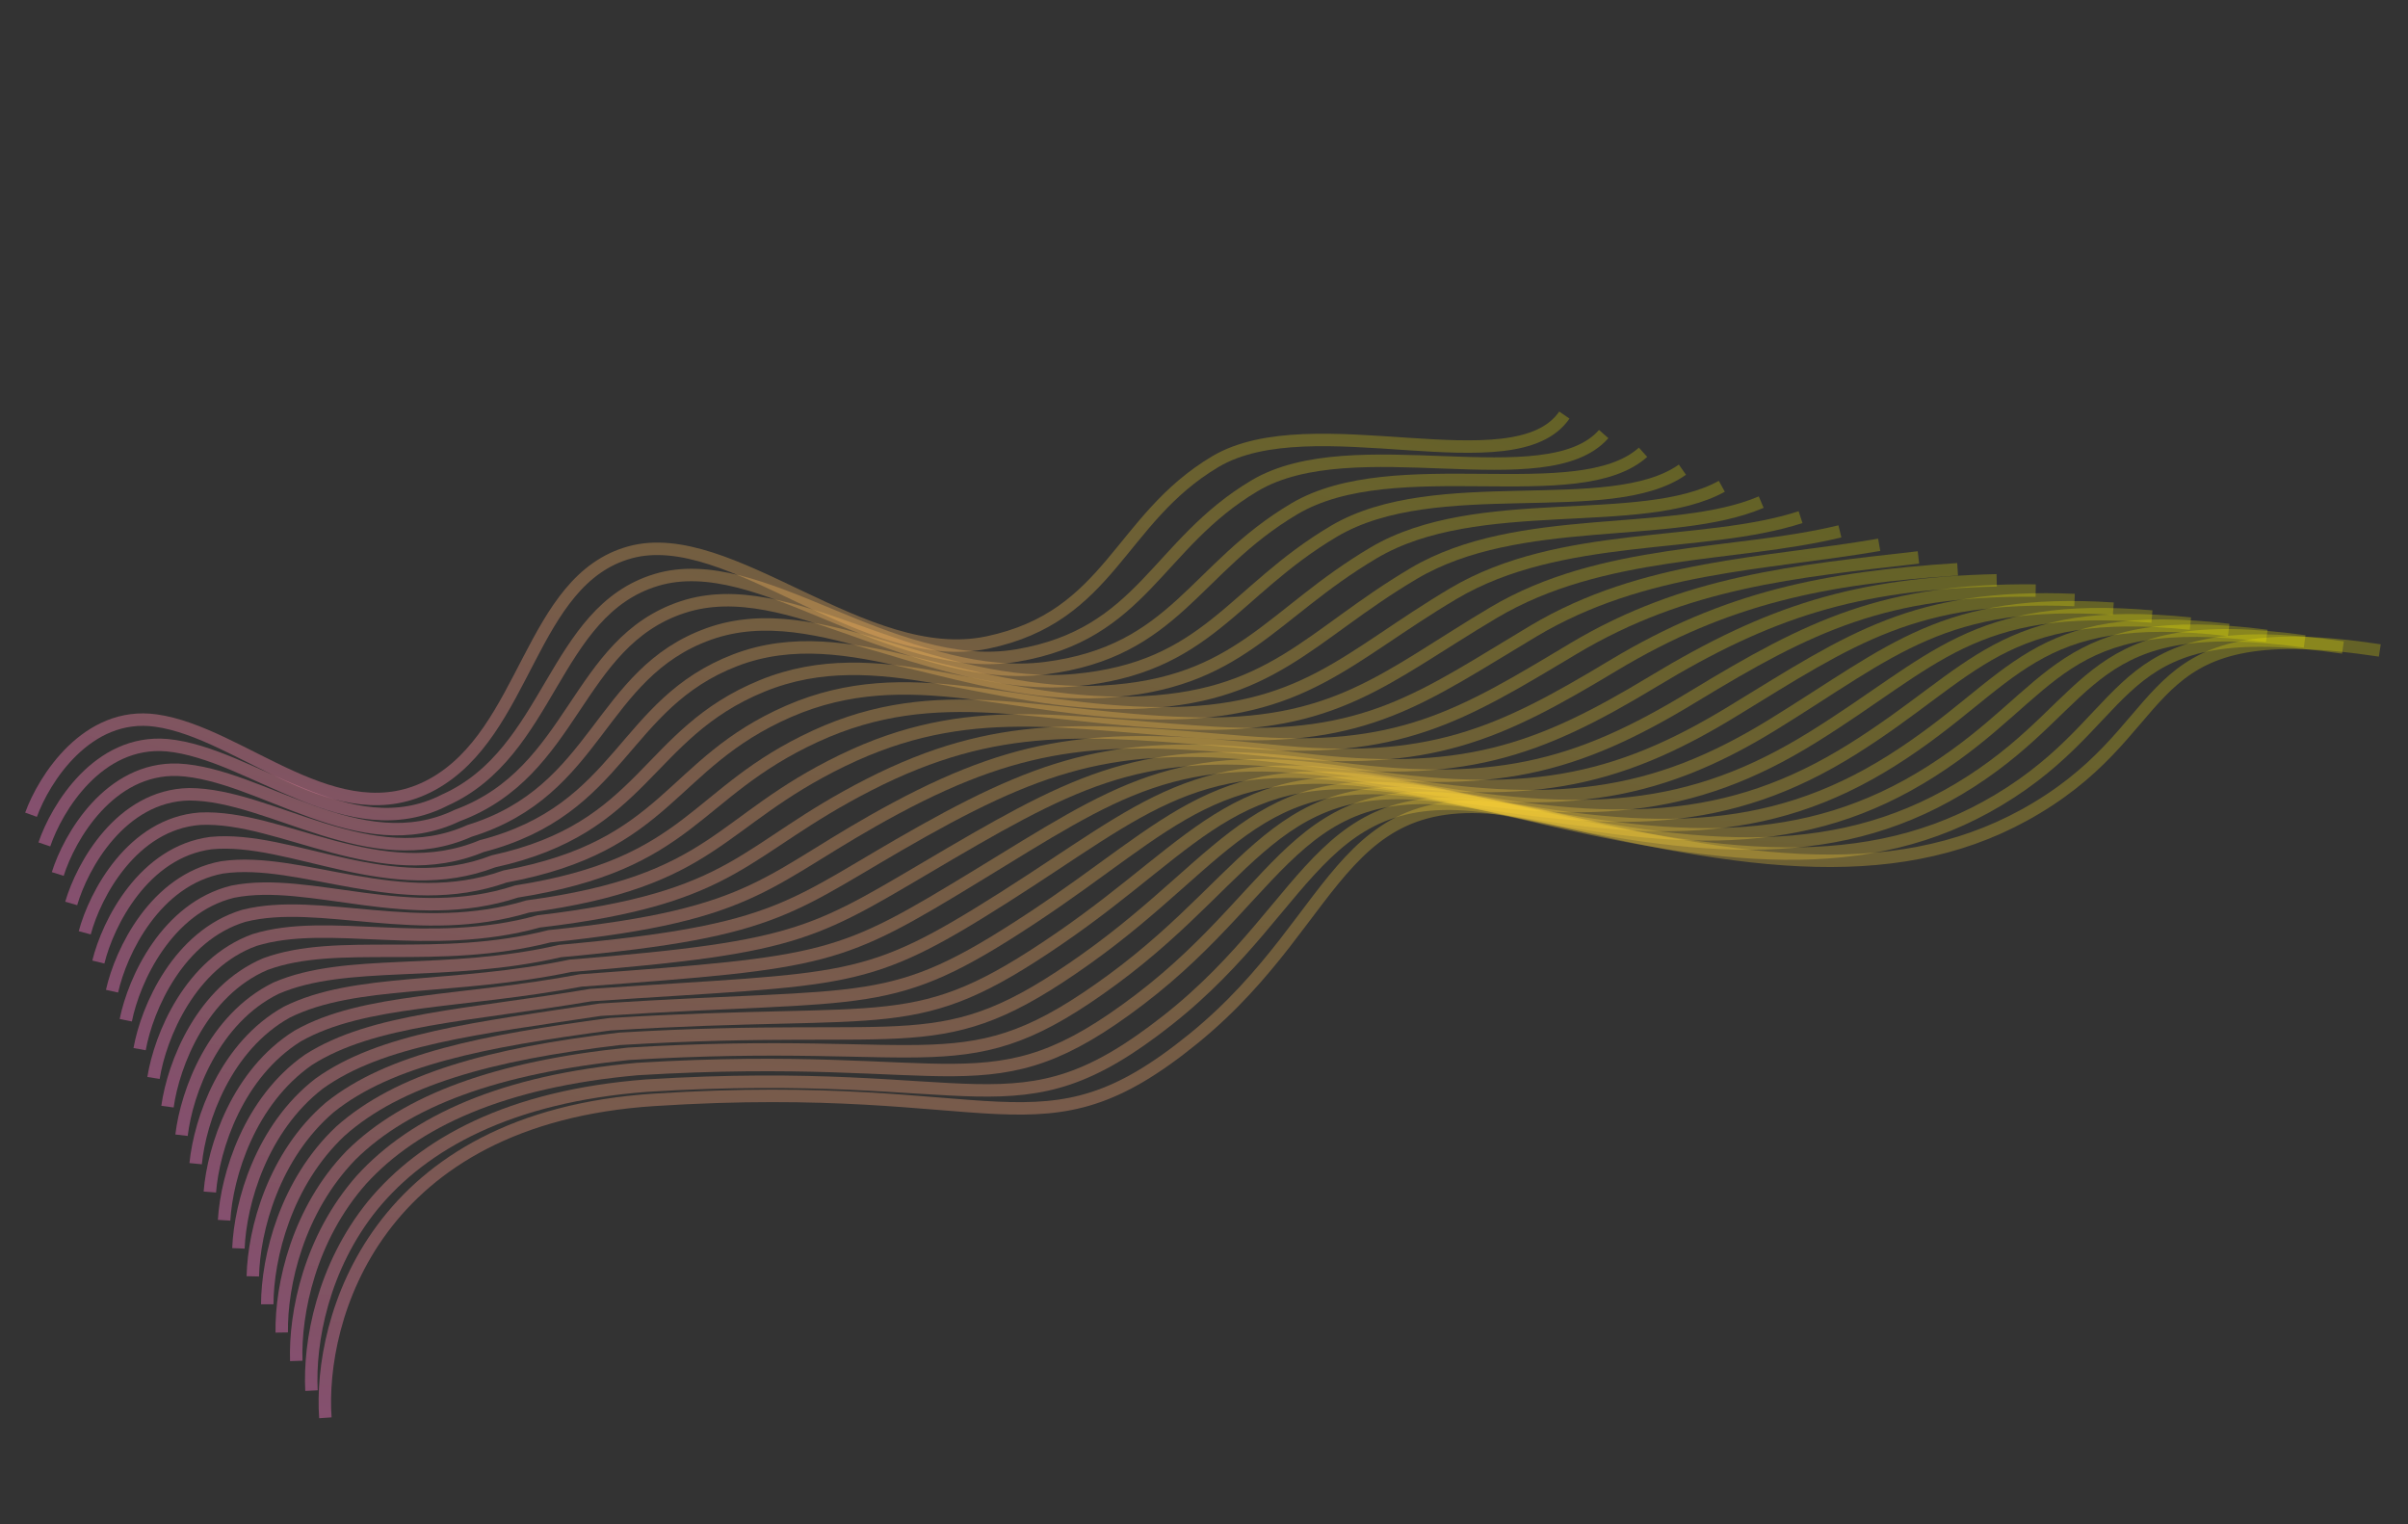 <svg width="3868" height="2448" viewBox="0 0 3868 2448" fill="none" xmlns="http://www.w3.org/2000/svg">
<rect x="0" y="0" width="3868" height="2448" fill="#333333" stroke="none"/>
<path d="M49.839 1308.54C70.498 1251.66 139.532 1141.77 250.393 1157.25C388.968 1176.6 541.928 1343.54 694.294 1259.95C846.66 1176.35 850.814 931.381 1011.9 887.117C1172.99 842.853 1388.75 1073.5 1586.41 1031.84C1784.07 990.175 1796.76 834.055 1951.92 741.592C2107.09 649.128 2433.08 782.89 2512.85 666.633" stroke="url(#paint0_linear_2222_4449)" stroke-opacity="0.4" stroke-width="20"/>
<path d="M522.639 2277.12C511.609 2118.97 601.874 1795.42 1051.17 1766.44C1612.8 1730.21 1669.06 1869.8 1917.3 1667.95C2165.54 1466.09 2146.26 1229.11 2490.36 1313.31C2834.45 1397.52 3081.52 1423.02 3291.43 1285.11C3501.35 1147.2 3438.45 986.307 3822.73 1044.7" stroke="url(#paint1_linear_2222_4449)" stroke-opacity="0.4" stroke-width="20"/>
<path d="M71.242 1356.21C90.906 1298.09 157.672 1187.3 268.184 1196.82C405.133 1209.71 559.951 1364.4 714.645 1284.92C885.169 1208.27 887.333 982.027 1054 931.509C1220.67 880.992 1430.59 1086.99 1633.3 1052.85C1836.01 1018.71 1857.44 873.87 2015.42 780.042C2173.39 686.214 2484.29 801.706 2576.03 697.14" stroke="url(#paint2_linear_2222_4449)" stroke-opacity="0.4" stroke-width="20"/>
<path d="M92.758 1403.7C111.402 1344.35 175.887 1232.71 285.923 1236.29C421.112 1242.77 577.514 1385.17 734.657 1309.75C923.525 1239.58 924.151 1032.08 1096.27 975.17C1268.4 918.26 1471.9 1099.79 1679.88 1073.03C1887.85 1046.28 1918.29 912.497 2079.07 817.223C2239.85 721.95 2535.26 819.555 2639.26 726.375" stroke="url(#paint3_linear_2222_4449)" stroke-opacity="0.4" stroke-width="20"/>
<path d="M114.386 1451.02C131.982 1390.46 194.176 1278 303.61 1275.65C436.903 1275.76 594.617 1405.87 754.329 1334.43C961.719 1270.3 961.258 1081.54 1138.7 1018.09C1316.15 954.653 1512.69 1111.89 1726.13 1092.4C1939.57 1072.91 1979.29 949.931 2142.86 853.131C2306.43 756.331 2585.98 836.442 2702.52 754.336" stroke="url(#paint4_linear_2222_4449)" stroke-opacity="0.4" stroke-width="20"/>
<path d="M136.125 1498.17C152.646 1436.41 212.539 1323.17 321.243 1314.91C452.508 1308.7 611.26 1426.51 773.659 1358.97C999.74 1300.42 998.644 1130.39 1181.28 1060.28C1363.91 990.174 1552.94 1123.32 1772.05 1110.95C1991.16 1098.58 2040.42 986.172 2206.77 887.765C2373.12 789.357 2636.42 852.371 2765.79 781.021" stroke="url(#paint5_linear_2222_4449)" stroke-opacity="0.4" stroke-width="20"/>
<path d="M157.974 1545.14C173.394 1482.21 230.977 1368.23 338.825 1354.07C467.929 1341.59 627.446 1447.09 792.648 1383.38C1037.58 1329.95 1036.3 1178.64 1223.99 1101.73C1411.68 1024.82 1592.64 1134.09 1817.62 1128.7C2042.6 1123.31 2101.67 1021.22 2270.77 921.12C2439.88 821.024 2686.57 867.346 2829.04 806.429" stroke="url(#paint6_linear_2222_4449)" stroke-opacity="0.4" stroke-width="20"/>
<path d="M179.944 1591.94C194.238 1527.85 249.502 1413.17 356.368 1393.14C483.179 1374.43 643.188 1467.63 811.309 1407.68C1075.25 1358.9 1074.23 1226.28 1266.84 1142.44C1459.44 1058.6 1631.79 1144.2 1862.84 1145.65C2093.89 1147.1 2163.02 1055.06 2334.87 953.198C2506.72 851.332 2736.43 881.374 2892.27 830.563" stroke="url(#paint7_linear_2222_4449)" stroke-opacity="0.4" stroke-width="20"/>
<path d="M202.039 1638.57C215.181 1573.33 268.116 1457.99 373.875 1432.1C498.263 1407.24 658.49 1488.13 829.644 1431.85C1112.74 1387.26 1112.43 1273.31 1309.81 1182.4C1507.19 1091.5 1670.38 1153.66 1907.7 1161.8C2145.02 1169.94 2224.45 1087.71 2399.03 983.994C2573.6 880.278 2785.99 894.457 2955.46 853.419" stroke="url(#paint8_linear_2222_4449)" stroke-opacity="0.4" stroke-width="20"/>
<path d="M224.252 1685.01C236.216 1618.65 286.816 1502.69 391.342 1470.97C513.176 1440 673.35 1508.6 847.648 1455.91C1150.03 1415.03 1150.89 1319.71 1352.9 1221.62C1554.91 1123.53 1708.41 1162.49 1952.19 1177.17C2195.97 1191.84 2285.95 1119.15 2463.23 1013.5C2640.51 907.858 2835.22 906.597 3018.58 874.996" stroke="url(#paint9_linear_2222_4449)" stroke-opacity="0.4" stroke-width="20"/>
<path d="M246.584 1731.28C257.345 1663.81 305.602 1547.27 408.771 1509.75C527.923 1472.73 687.77 1529.05 865.323 1479.86C1187.12 1442.24 1189.59 1365.49 1396.09 1260.09C1602.59 1154.69 1745.85 1170.69 1996.29 1191.75C2246.73 1212.8 2347.49 1149.39 2527.45 1041.73C2707.41 934.073 2884.12 917.8 3081.61 895.294" stroke="url(#paint10_linear_2222_4449)" stroke-opacity="0.4" stroke-width="20"/>
<path d="M269.033 1777.36C278.567 1708.81 324.474 1591.72 426.161 1548.43C542.503 1505.42 701.752 1549.49 882.669 1503.71C1224 1468.86 1228.53 1410.64 1439.37 1297.81C1650.21 1184.98 1782.71 1178.27 2039.99 1205.55C2297.27 1232.82 2409.05 1178.41 2591.67 1068.66C2774.3 958.917 2932.66 928.069 3144.53 914.311" stroke="url(#paint11_linear_2222_4449)" stroke-opacity="0.4" stroke-width="20"/>
<path d="M291.597 1823.26C299.879 1753.64 343.431 1636.05 443.512 1587.02C556.918 1538.08 715.297 1569.92 899.685 1527.47C1260.66 1494.91 1267.69 1455.15 1482.72 1334.77C1697.75 1214.39 1818.98 1185.24 2083.28 1218.58C2347.58 1251.91 2470.62 1206.23 2655.88 1094.31C2841.13 982.392 2980.83 937.409 3207.32 932.049" stroke="url(#paint12_linear_2222_4449)" stroke-opacity="0.4" stroke-width="20"/>
<path d="M314.275 1868.97C321.281 1798.31 362.473 1680.26 460.824 1625.52C571.169 1570.72 728.405 1590.35 916.371 1551.14C1297.09 1520.4 1307.08 1499.03 1526.14 1370.98C1745.21 1242.93 1854.64 1191.62 2126.15 1230.84C2397.66 1270.07 2532.17 1232.83 2720.03 1118.66C2907.9 1004.5 3028.62 945.826 3269.95 948.507" stroke="url(#paint13_linear_2222_4449)" stroke-opacity="0.4" stroke-width="20"/>
<path d="M337.065 1914.5C342.771 1842.82 381.598 1724.34 478.097 1663.93C585.256 1603.33 741.08 1610.79 932.728 1574.72C1333.29 1545.32 1346.66 1542.25 1569.61 1406.42C1792.56 1270.59 1889.68 1197.4 2168.57 1242.35C2447.47 1287.3 2593.68 1258.22 2784.12 1141.72C2974.57 1025.23 3076 953.321 3332.4 963.684" stroke="url(#paint14_linear_2222_4449)" stroke-opacity="0.4" stroke-width="20"/>
<path d="M359.966 1959.83C364.349 1887.15 400.805 1768.29 495.331 1702.24C599.18 1635.91 753.323 1631.24 948.754 1598.23C1369.24 1569.68 1386.45 1584.83 1613.12 1441.11C1839.8 1297.38 1924.09 1202.6 2210.55 1253.1C2497.01 1303.6 2655.13 1282.39 2848.13 1163.49C3041.12 1044.58 3122.97 959.899 3394.66 977.581" stroke="url(#paint15_linear_2222_4449)" stroke-opacity="0.4" stroke-width="20"/>
<path d="M382.976 2004.97C386.012 1931.31 420.095 1812.1 512.525 1740.46C612.943 1668.48 765.135 1651.71 964.45 1621.65C1404.93 1593.47 1426.42 1626.75 1656.66 1475.03C1886.91 1323.3 1957.87 1207.23 2252.06 1263.1C2546.26 1318.97 2716.5 1305.34 2912.01 1183.95C3107.53 1062.57 3169.51 965.567 3456.7 990.198" stroke="url(#paint16_linear_2222_4449)" stroke-opacity="0.4" stroke-width="20"/>
<path d="M406.093 2049.92C407.759 1975.29 439.467 1855.79 529.68 1778.58C626.547 1701.03 776.518 1672.22 979.816 1645.01C1440.37 1616.71 1466.56 1668.02 1700.21 1508.18C1933.87 1348.35 1991 1211.3 2293.11 1272.36C2595.21 1333.42 2777.77 1327.08 2975.77 1203.13C3173.77 1079.18 3215.59 970.33 3518.49 1001.54" stroke="url(#paint17_linear_2222_4449)" stroke-opacity="0.4" stroke-width="20"/>
<path d="M429.302 2094.82C429.576 2019.26 458.906 1899.49 546.782 1816.77C639.977 1733.71 787.461 1692.91 994.84 1668.46C1475.51 1639.55 1506.86 1708.77 1743.75 1540.73C1980.65 1372.68 2023.47 1214.97 2333.65 1281.04C2643.82 1347.11 2838.9 1347.75 3039.36 1221.16C3239.81 1094.57 3261.21 974.346 3580 1011.76" stroke="url(#paint18_linear_2222_4449)" stroke-opacity="0.4" stroke-width="20"/>
<path d="M452.558 2140.15C451.418 2063.67 478.368 1943.68 563.789 1855.5C653.195 1767.01 797.925 1714.28 1009.48 1692.48C1510.33 1662.48 1547.25 1749.49 1787.23 1573.13C2027.21 1396.77 2055.22 1218.73 2373.63 1289.62C2692.04 1360.51 2899.84 1367.83 3102.71 1238.52C3305.58 1109.22 3306.28 978.095 3641.17 1021.33" stroke="url(#paint19_linear_2222_4449)" stroke-opacity="0.4" stroke-width="20"/>
<path d="M475.902 2185.77C473.325 2108.4 497.895 1988.22 580.741 1894.63C666.241 1800.79 807.952 1736.19 1023.77 1716.93C1544.83 1685.34 1587.77 1790.02 1830.67 1605.25C2073.56 1420.49 2086.29 1222.45 2413.09 1297.97C2739.9 1373.49 2960.6 1387.19 3165.85 1255.09C3371.1 1122.98 3350.85 981.447 3702.01 1030.12" stroke="url(#paint20_linear_2222_4449)" stroke-opacity="0.4" stroke-width="20"/>
<path d="M500.324 2233.46C496.29 2155.22 518.478 2034.9 598.631 1935.93C680.11 1836.83 818.537 1760.43 1038.72 1743.61C1580.02 1709.94 1629.41 1832.15 1875.05 1638.88C2120.69 1445.61 2117.65 1227.92 2453.01 1307.88C2788.36 1387.84 3022.15 1407.6 3229.74 1272.63C3437.34 1137.66 3395.89 986.19 3763.5 1039.92" stroke="url(#paint21_linear_2222_4449)" stroke-opacity="0.4" stroke-width="20"/>
<defs>
<linearGradient id="paint0_linear_2222_4449" x1="1484.99" y1="342.268" x2="1077.7" y2="1632.91" gradientUnits="userSpaceOnUse">
<stop stop-color="#FFF500" stop-opacity="0.6"/>
<stop offset="1" stop-color="#FF79C9"/>
</linearGradient>
<linearGradient id="paint1_linear_2222_4449" x1="2208.77" y1="953.453" x2="2134.13" y2="2362.48" gradientUnits="userSpaceOnUse">
<stop stop-color="#FFF500" stop-opacity="0.6"/>
<stop offset="1" stop-color="#FF79C9"/>
</linearGradient>
<linearGradient id="paint2_linear_2222_4449" x1="1519.86" y1="377.766" x2="1127.41" y2="1675.58" gradientUnits="userSpaceOnUse">
<stop stop-color="#FFF500" stop-opacity="0.6"/>
<stop offset="1" stop-color="#FF79C9"/>
</linearGradient>
<linearGradient id="paint3_linear_2222_4449" x1="1554.75" y1="412.628" x2="1177.27" y2="1717.45" gradientUnits="userSpaceOnUse">
<stop stop-color="#FFF500" stop-opacity="0.6"/>
<stop offset="1" stop-color="#FF79C9"/>
</linearGradient>
<linearGradient id="paint4_linear_2222_4449" x1="1589.66" y1="446.851" x2="1227.25" y2="1758.51" gradientUnits="userSpaceOnUse">
<stop stop-color="#FFF500" stop-opacity="0.6"/>
<stop offset="1" stop-color="#FF79C9"/>
</linearGradient>
<linearGradient id="paint5_linear_2222_4449" x1="1624.57" y1="480.438" x2="1277.34" y2="1798.75" gradientUnits="userSpaceOnUse">
<stop stop-color="#FFF500" stop-opacity="0.6"/>
<stop offset="1" stop-color="#FF79C9"/>
</linearGradient>
<linearGradient id="paint6_linear_2222_4449" x1="1659.47" y1="513.387" x2="1327.54" y2="1838.18" gradientUnits="userSpaceOnUse">
<stop stop-color="#FFF500" stop-opacity="0.6"/>
<stop offset="1" stop-color="#FF79C9"/>
</linearGradient>
<linearGradient id="paint7_linear_2222_4449" x1="1694.37" y1="545.699" x2="1377.83" y2="1876.8" gradientUnits="userSpaceOnUse">
<stop stop-color="#FFF500" stop-opacity="0.6"/>
<stop offset="1" stop-color="#FF79C9"/>
</linearGradient>
<linearGradient id="paint8_linear_2222_4449" x1="1729.24" y1="577.372" x2="1428.2" y2="1914.6" gradientUnits="userSpaceOnUse">
<stop stop-color="#FFF500" stop-opacity="0.6"/>
<stop offset="1" stop-color="#FF79C9"/>
</linearGradient>
<linearGradient id="paint9_linear_2222_4449" x1="1764.08" y1="608.404" x2="1478.64" y2="1951.58" gradientUnits="userSpaceOnUse">
<stop stop-color="#FFF500" stop-opacity="0.6"/>
<stop offset="1" stop-color="#FF79C9"/>
</linearGradient>
<linearGradient id="paint10_linear_2222_4449" x1="1798.87" y1="638.798" x2="1529.14" y2="1987.74" gradientUnits="userSpaceOnUse">
<stop stop-color="#FFF500" stop-opacity="0.6"/>
<stop offset="1" stop-color="#FF79C9"/>
</linearGradient>
<linearGradient id="paint11_linear_2222_4449" x1="1833.61" y1="668.551" x2="1579.67" y2="2023.07" gradientUnits="userSpaceOnUse">
<stop stop-color="#FFF500" stop-opacity="0.6"/>
<stop offset="1" stop-color="#FF79C9"/>
</linearGradient>
<linearGradient id="paint12_linear_2222_4449" x1="1868.28" y1="697.664" x2="1630.24" y2="2057.57" gradientUnits="userSpaceOnUse">
<stop stop-color="#FFF500" stop-opacity="0.6"/>
<stop offset="1" stop-color="#FF79C9"/>
</linearGradient>
<linearGradient id="paint13_linear_2222_4449" x1="1902.87" y1="726.138" x2="1680.82" y2="2091.26" gradientUnits="userSpaceOnUse">
<stop stop-color="#FFF500" stop-opacity="0.6"/>
<stop offset="1" stop-color="#FF79C9"/>
</linearGradient>
<linearGradient id="paint14_linear_2222_4449" x1="1937.38" y1="753.971" x2="1731.4" y2="2124.11" gradientUnits="userSpaceOnUse">
<stop stop-color="#FFF500" stop-opacity="0.6"/>
<stop offset="1" stop-color="#FF79C9"/>
</linearGradient>
<linearGradient id="paint15_linear_2222_4449" x1="1971.78" y1="781.164" x2="1781.98" y2="2156.13" gradientUnits="userSpaceOnUse">
<stop stop-color="#FFF500" stop-opacity="0.6"/>
<stop offset="1" stop-color="#FF79C9"/>
</linearGradient>
<linearGradient id="paint16_linear_2222_4449" x1="2006.08" y1="807.716" x2="1832.53" y2="2187.32" gradientUnits="userSpaceOnUse">
<stop stop-color="#FFF500" stop-opacity="0.6"/>
<stop offset="1" stop-color="#FF79C9"/>
</linearGradient>
<linearGradient id="paint17_linear_2222_4449" x1="2040.25" y1="833.631" x2="1883.04" y2="2217.68" gradientUnits="userSpaceOnUse">
<stop stop-color="#FFF500" stop-opacity="0.6"/>
<stop offset="1" stop-color="#FF79C9"/>
</linearGradient>
<linearGradient id="paint18_linear_2222_4449" x1="2074.29" y1="858.91" x2="1933.49" y2="2247.37" gradientUnits="userSpaceOnUse">
<stop stop-color="#FFF500" stop-opacity="0.6"/>
<stop offset="1" stop-color="#FF79C9"/>
</linearGradient>
<linearGradient id="paint19_linear_2222_4449" x1="2108.19" y1="883.55" x2="1983.81" y2="2276.84" gradientUnits="userSpaceOnUse">
<stop stop-color="#FFF500" stop-opacity="0.6"/>
<stop offset="1" stop-color="#FF79C9"/>
</linearGradient>
<linearGradient id="paint20_linear_2222_4449" x1="2141.93" y1="907.556" x2="2034.05" y2="2305.98" gradientUnits="userSpaceOnUse">
<stop stop-color="#FFF500" stop-opacity="0.6"/>
<stop offset="1" stop-color="#FF79C9"/>
</linearGradient>
<linearGradient id="paint21_linear_2222_4449" x1="2176.48" y1="932.839" x2="2085.17" y2="2336.55" gradientUnits="userSpaceOnUse">
<stop stop-color="#FFF500" stop-opacity="0.6"/>
<stop offset="1" stop-color="#FF79C9"/>
</linearGradient>
</defs>
</svg>

